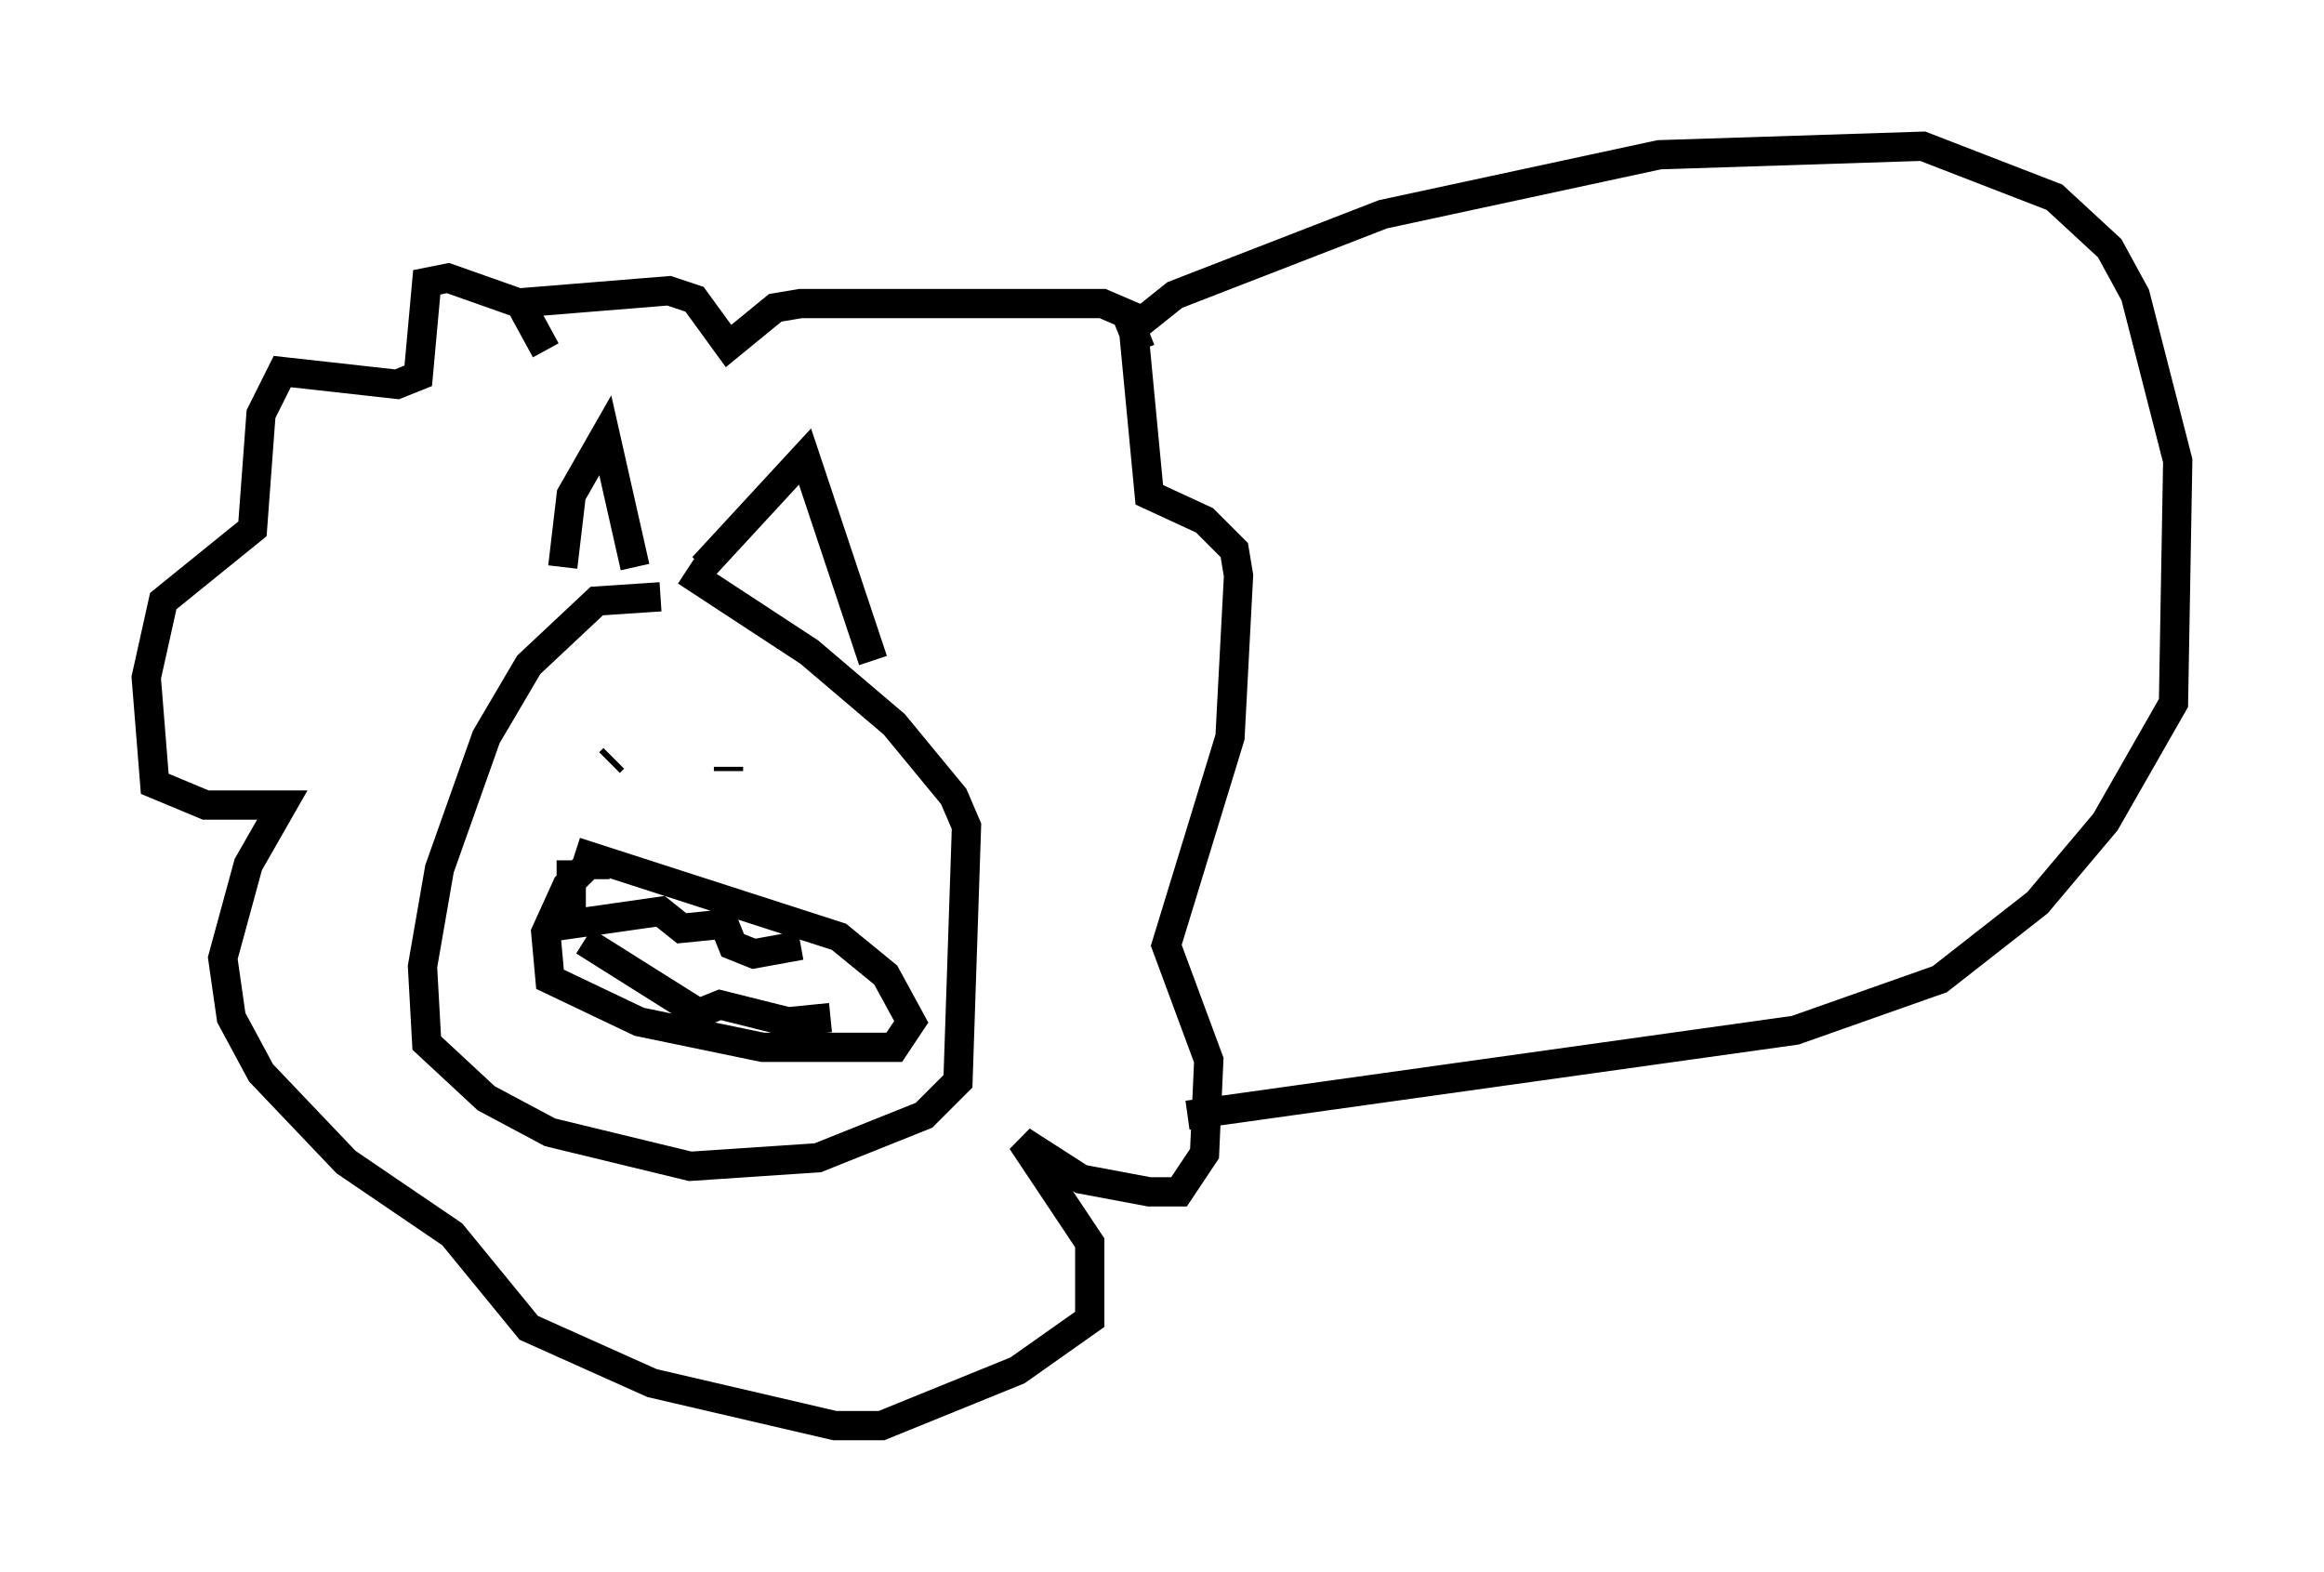 <?xml version="1.0" encoding="utf-8" ?>
<svg baseProfile="full" height="53.721" version="1.1" width="79.43" xmlns="http://www.w3.org/2000/svg" xmlns:ev="http://www.w3.org/2001/xml-events" xmlns:xlink="http://www.w3.org/1999/xlink"><defs /><rect fill="white" height="53.721" width="79.43" x="0" y="0" /><path d="M24.028, 20.978 m-1.453, -0.581 l-2.179, 0.145 -2.324, 2.179 l-1.453, 2.469 -1.598, 4.503 l-0.581, 3.341 0.145, 2.615 l2.034, 1.888 2.179, 1.162 l4.793, 1.162 4.358, -0.291 l3.631, -1.453 1.162, -1.162 l0.291, -8.715 -0.436, -1.017 l-2.034, -2.469 -2.905, -2.469 l-4.212, -2.76 m-4.212, -0.145 l0.291, -2.469 1.162, -2.034 l1.017, 4.503 m2.324, 0.0 l3.486, -3.777 2.324, 6.972 m-9.006, 6.972 l-0.726, 0.0 -0.726, 0.726 l-0.726, 1.598 0.145, 1.598 l3.05, 1.453 4.212, 0.872 l4.503, 0.0 0.581, -0.872 l-0.872, -1.598 -1.598, -1.307 l-9.006, -2.905 m-0.145, 0.291 l0.0, 2.179 3.05, -0.436 l0.726, 0.581 1.453, -0.145 l0.291, 0.726 0.726, 0.291 l1.598, -0.291 m1.017, 2.469 l-1.453, 0.145 -2.324, -0.581 l-0.726, 0.291 -3.922, -2.469 m0.872, -6.101 l0.145, -0.145 m3.922, 0.0 l0.0, 0.0 m0.0, 0.291 l0.0, 0.145 m-6.246, -14.38 l-0.872, -1.598 -2.469, -0.872 l-0.726, 0.145 -0.291, 3.196 l-0.726, 0.291 -3.922, -0.436 l-0.726, 1.453 -0.291, 3.922 l-3.05, 2.469 -0.581, 2.615 l0.291, 3.631 1.743, 0.726 l2.615, 0.0 -1.162, 2.034 l-0.872, 3.196 0.291, 2.034 l1.017, 1.888 2.905, 3.05 l3.631, 2.469 2.615, 3.196 l4.212, 1.888 6.246, 1.453 l1.598, 0.0 4.648, -1.888 l2.469, -1.743 0.0, -2.615 l-2.324, -3.486 2.034, 1.307 l2.324, 0.436 1.017, 0.0 l0.872, -1.307 0.145, -3.196 l-1.453, -3.922 2.179, -7.117 l0.291, -5.52 -0.145, -0.872 l-1.017, -1.017 -1.888, -0.872 l-0.581, -6.101 -1.017, -0.436 l-10.313, 0.0 -0.872, 0.145 l-1.598, 1.307 -1.162, -1.598 l-0.872, -0.291 -5.374, 0.436 m28.179, 3.777 l0.0, 0.0 m-6.682, -2.179 l-0.291, -0.726 1.453, -1.162 l7.117, -2.76 9.441, -2.034 l9.006, -0.291 4.503, 1.743 l1.888, 1.743 0.872, 1.598 l1.453, 5.665 -0.145, 8.279 l-2.324, 4.067 -2.324, 2.76 l-3.341, 2.615 -4.939, 1.743 l-20.771, 2.905 " fill="none" stroke="black" stroke-width="1" /></svg>